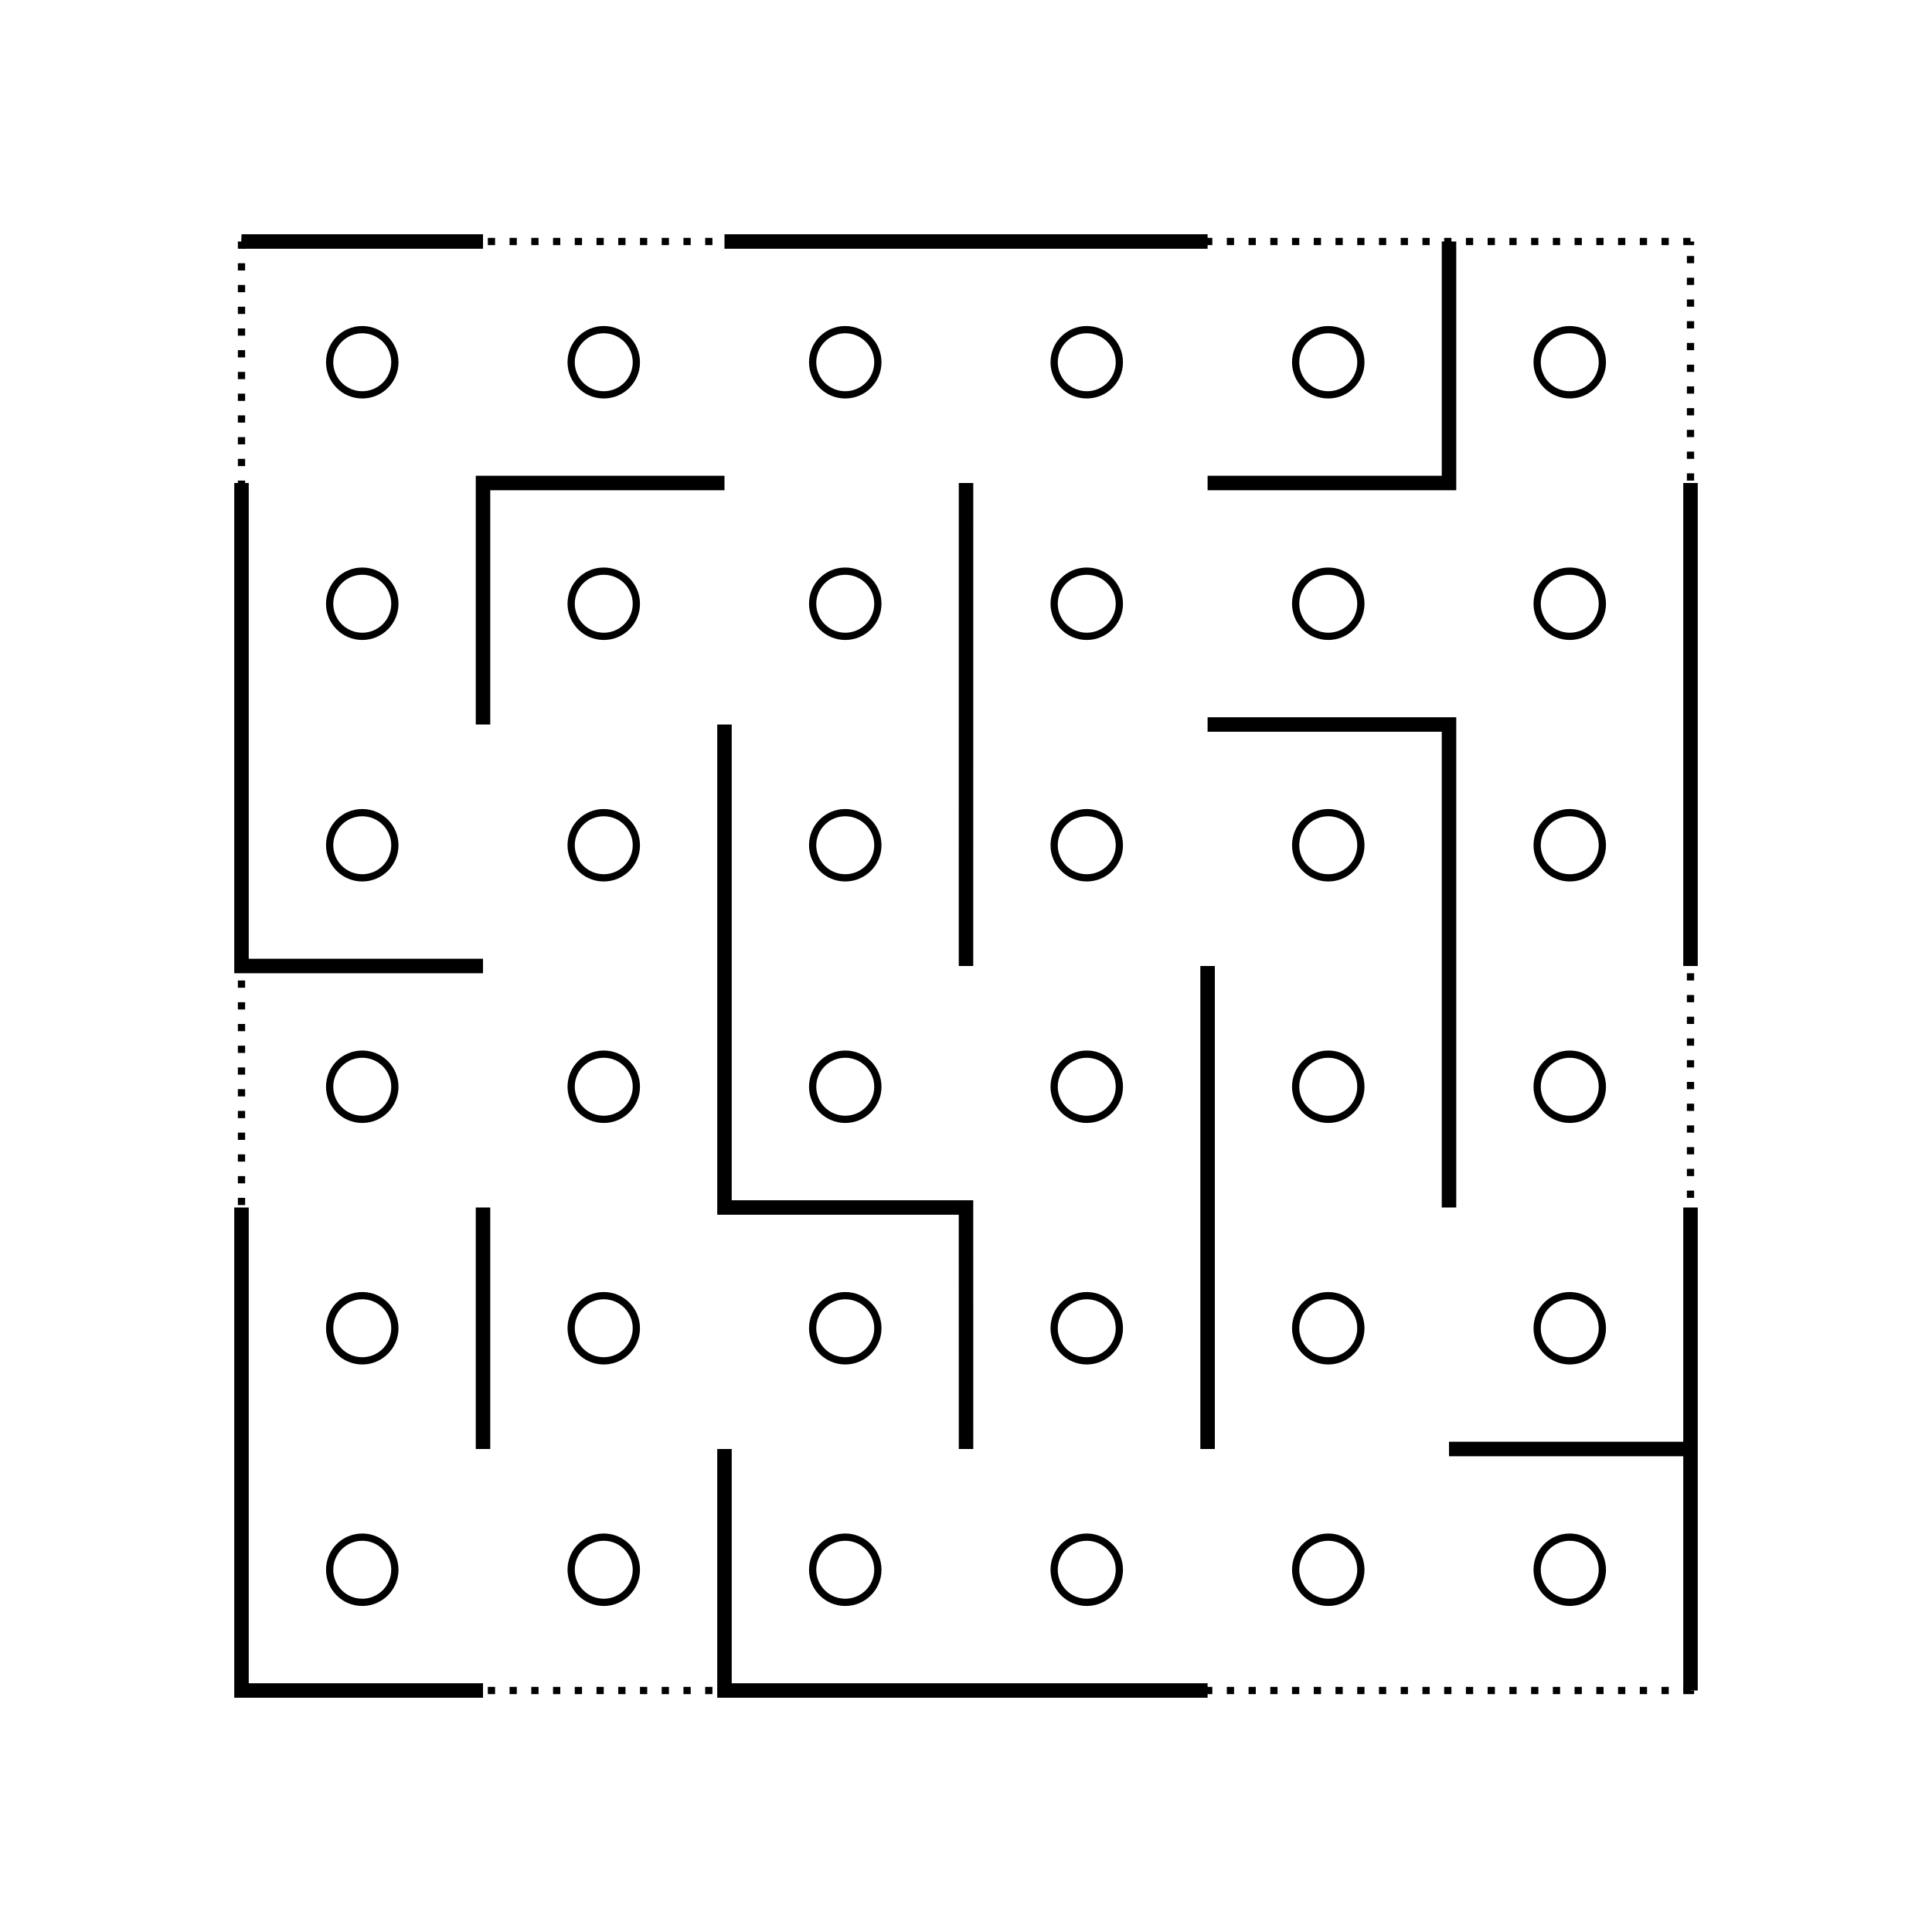 <?xml version="1.0" encoding="UTF-8" standalone="no"?>
<!DOCTYPE svg PUBLIC "-//W3C//DTD SVG 1.1//EN" "http://www.w3.org/Graphics/SVG/1.1/DTD/svg11.dtd">
<svg width="100%" height="100%" viewBox="0 0 800 800" version="1.1" xmlns="http://www.w3.org/2000/svg" xmlns:xlink="http://www.w3.org/1999/xlink" xml:space="preserve" xmlns:serif="http://www.serif.com/" style="fill-rule:evenodd;clip-rule:evenodd;stroke-miterlimit:5.5;">
    <g id="Ebene1" transform="matrix(1,0,0,1,100,100)">
        <g transform="matrix(1,0,0,1,-100,-100)">
            <rect x="100" y="100" width="600" height="600" style="fill:none;stroke:black;stroke-width:3px;stroke-dasharray:0,3,3,3;"/>
        </g>
        <g transform="matrix(1,0,0,1,-100,-100)">
            <path d="M100,100L200.002,100" style="fill:none;stroke:black;stroke-width:6px;"/>
        </g>
        <g transform="matrix(1,0,0,1,-100,-100)">
            <path d="M299.993,100L500.038,100" style="fill:none;stroke:black;stroke-width:6px;"/>
        </g>
        <g transform="matrix(1,0,0,1,-100,-100)">
            <path d="M600,100L600,200L500.038,200" style="fill:none;stroke:black;stroke-width:6px;"/>
        </g>
        <g transform="matrix(1,0,0,1,-100,-100)">
            <path d="M400.015,200L400,400" style="fill:none;stroke:black;stroke-width:6px;"/>
        </g>
        <g transform="matrix(1,0,0,1,-100,-100)">
            <path d="M299.993,200L200.002,200L200.002,300" style="fill:none;stroke:black;stroke-width:6px;"/>
        </g>
        <g transform="matrix(1,0,0,1,-100,-100)">
            <path d="M299.993,300L299.993,500L400,500L400.015,600" style="fill:none;stroke:black;stroke-width:6px;"/>
        </g>
        <g transform="matrix(1,0,0,1,-100,-100)">
            <path d="M299.993,600L299.993,700L500.038,700" style="fill:none;stroke:black;stroke-width:6px;"/>
        </g>
        <g transform="matrix(1,0,0,1,-100,-100)">
            <path d="M200.002,700L100,700L100,500" style="fill:none;stroke:black;stroke-width:6px;"/>
        </g>
        <g transform="matrix(1,0,0,1,-100,-100)">
            <path d="M100,200L100,400L200.002,400" style="fill:none;stroke:black;stroke-width:6px;"/>
        </g>
        <g transform="matrix(1,0,0,1,-100,-100)">
            <path d="M200.002,500L200.002,600" style="fill:none;stroke:black;stroke-width:6px;"/>
        </g>
        <g transform="matrix(1,0,0,1,-100,-100)">
            <path d="M500.038,600L500.038,400" style="fill:none;stroke:black;stroke-width:6px;"/>
        </g>
        <g transform="matrix(1,0,0,1,-100,-100)">
            <path d="M600,600L700,600" style="fill:none;stroke:black;stroke-width:6px;"/>
        </g>
        <g transform="matrix(1,0,0,1,-100,-100)">
            <path d="M700,500L700,700" style="fill:none;stroke:black;stroke-width:6px;"/>
        </g>
        <g transform="matrix(1,0,0,1,-100,-100)">
            <path d="M600,500L600,300L500.038,300" style="fill:none;stroke:black;stroke-width:6px;"/>
        </g>
        <g transform="matrix(1,0,0,1,-100,-100)">
            <path d="M700,400L700,200" style="fill:none;stroke:black;stroke-width:6px;"/>
        </g>
        <g>
            <g transform="matrix(1,0,0,1,156.302,-159.501)">
                <circle cx="-106.302" cy="209.501" r="13.501" style="fill:none;stroke:black;stroke-width:3px;"/>
            </g>
            <g transform="matrix(1,0,0,1,256.302,-159.501)">
                <circle cx="-106.302" cy="209.501" r="13.501" style="fill:none;stroke:black;stroke-width:3px;"/>
            </g>
            <g transform="matrix(1,0,0,1,356.302,-159.501)">
                <circle cx="-106.302" cy="209.501" r="13.501" style="fill:none;stroke:black;stroke-width:3px;"/>
            </g>
            <g transform="matrix(1,0,0,1,456.302,-159.501)">
                <circle cx="-106.302" cy="209.501" r="13.501" style="fill:none;stroke:black;stroke-width:3px;"/>
            </g>
            <g transform="matrix(1,0,0,1,556.302,-159.501)">
                <circle cx="-106.302" cy="209.501" r="13.501" style="fill:none;stroke:black;stroke-width:3px;"/>
            </g>
            <g transform="matrix(1,0,0,1,656.302,-159.501)">
                <circle cx="-106.302" cy="209.501" r="13.501" style="fill:none;stroke:black;stroke-width:3px;"/>
            </g>
        </g>
        <g transform="matrix(1,0,0,1,0,100)">
            <g transform="matrix(1,0,0,1,156.302,-159.501)">
                <circle cx="-106.302" cy="209.501" r="13.501" style="fill:none;stroke:black;stroke-width:3px;"/>
            </g>
            <g transform="matrix(1,0,0,1,256.302,-159.501)">
                <circle cx="-106.302" cy="209.501" r="13.501" style="fill:none;stroke:black;stroke-width:3px;"/>
            </g>
            <g transform="matrix(1,0,0,1,356.302,-159.501)">
                <circle cx="-106.302" cy="209.501" r="13.501" style="fill:none;stroke:black;stroke-width:3px;"/>
            </g>
            <g transform="matrix(1,0,0,1,456.302,-159.501)">
                <circle cx="-106.302" cy="209.501" r="13.501" style="fill:none;stroke:black;stroke-width:3px;"/>
            </g>
            <g transform="matrix(1,0,0,1,556.302,-159.501)">
                <circle cx="-106.302" cy="209.501" r="13.501" style="fill:none;stroke:black;stroke-width:3px;"/>
            </g>
            <g transform="matrix(1,0,0,1,656.302,-159.501)">
                <circle cx="-106.302" cy="209.501" r="13.501" style="fill:none;stroke:black;stroke-width:3px;"/>
            </g>
        </g>
        <g transform="matrix(1,0,0,1,0,200)">
            <g transform="matrix(1,0,0,1,156.302,-159.501)">
                <circle cx="-106.302" cy="209.501" r="13.501" style="fill:none;stroke:black;stroke-width:3px;"/>
            </g>
            <g transform="matrix(1,0,0,1,256.302,-159.501)">
                <circle cx="-106.302" cy="209.501" r="13.501" style="fill:none;stroke:black;stroke-width:3px;"/>
            </g>
            <g transform="matrix(1,0,0,1,356.302,-159.501)">
                <circle cx="-106.302" cy="209.501" r="13.501" style="fill:none;stroke:black;stroke-width:3px;"/>
            </g>
            <g transform="matrix(1,0,0,1,456.302,-159.501)">
                <circle cx="-106.302" cy="209.501" r="13.501" style="fill:none;stroke:black;stroke-width:3px;"/>
            </g>
            <g transform="matrix(1,0,0,1,556.302,-159.501)">
                <circle cx="-106.302" cy="209.501" r="13.501" style="fill:none;stroke:black;stroke-width:3px;"/>
            </g>
            <g transform="matrix(1,0,0,1,656.302,-159.501)">
                <circle cx="-106.302" cy="209.501" r="13.501" style="fill:none;stroke:black;stroke-width:3px;"/>
            </g>
        </g>
        <g transform="matrix(1,0,0,1,0,300)">
            <g transform="matrix(1,0,0,1,156.302,-159.501)">
                <circle cx="-106.302" cy="209.501" r="13.501" style="fill:none;stroke:black;stroke-width:3px;"/>
            </g>
            <g transform="matrix(1,0,0,1,256.302,-159.501)">
                <circle cx="-106.302" cy="209.501" r="13.501" style="fill:none;stroke:black;stroke-width:3px;"/>
            </g>
            <g transform="matrix(1,0,0,1,356.302,-159.501)">
                <circle cx="-106.302" cy="209.501" r="13.501" style="fill:none;stroke:black;stroke-width:3px;"/>
            </g>
            <g transform="matrix(1,0,0,1,456.302,-159.501)">
                <circle cx="-106.302" cy="209.501" r="13.501" style="fill:none;stroke:black;stroke-width:3px;"/>
            </g>
            <g transform="matrix(1,0,0,1,556.302,-159.501)">
                <circle cx="-106.302" cy="209.501" r="13.501" style="fill:none;stroke:black;stroke-width:3px;"/>
            </g>
            <g transform="matrix(1,0,0,1,656.302,-159.501)">
                <circle cx="-106.302" cy="209.501" r="13.501" style="fill:none;stroke:black;stroke-width:3px;"/>
            </g>
        </g>
        <g transform="matrix(1,0,0,1,0,400)">
            <g transform="matrix(1,0,0,1,156.302,-159.501)">
                <circle cx="-106.302" cy="209.501" r="13.501" style="fill:none;stroke:black;stroke-width:3px;"/>
            </g>
            <g transform="matrix(1,0,0,1,256.302,-159.501)">
                <circle cx="-106.302" cy="209.501" r="13.501" style="fill:none;stroke:black;stroke-width:3px;"/>
            </g>
            <g transform="matrix(1,0,0,1,356.302,-159.501)">
                <circle cx="-106.302" cy="209.501" r="13.501" style="fill:none;stroke:black;stroke-width:3px;"/>
            </g>
            <g transform="matrix(1,0,0,1,456.302,-159.501)">
                <circle cx="-106.302" cy="209.501" r="13.501" style="fill:none;stroke:black;stroke-width:3px;"/>
            </g>
            <g transform="matrix(1,0,0,1,556.302,-159.501)">
                <circle cx="-106.302" cy="209.501" r="13.501" style="fill:none;stroke:black;stroke-width:3px;"/>
            </g>
            <g transform="matrix(1,0,0,1,656.302,-159.501)">
                <circle cx="-106.302" cy="209.501" r="13.501" style="fill:none;stroke:black;stroke-width:3px;"/>
            </g>
        </g>
        <g transform="matrix(1,0,0,1,0,500)">
            <g transform="matrix(1,0,0,1,156.302,-159.501)">
                <circle cx="-106.302" cy="209.501" r="13.501" style="fill:none;stroke:black;stroke-width:3px;"/>
            </g>
            <g transform="matrix(1,0,0,1,256.302,-159.501)">
                <circle cx="-106.302" cy="209.501" r="13.501" style="fill:none;stroke:black;stroke-width:3px;"/>
            </g>
            <g transform="matrix(1,0,0,1,356.302,-159.501)">
                <circle cx="-106.302" cy="209.501" r="13.501" style="fill:none;stroke:black;stroke-width:3px;"/>
            </g>
            <g transform="matrix(1,0,0,1,456.302,-159.501)">
                <circle cx="-106.302" cy="209.501" r="13.501" style="fill:none;stroke:black;stroke-width:3px;"/>
            </g>
            <g transform="matrix(1,0,0,1,556.302,-159.501)">
                <circle cx="-106.302" cy="209.501" r="13.501" style="fill:none;stroke:black;stroke-width:3px;"/>
            </g>
            <g transform="matrix(1,0,0,1,656.302,-159.501)">
                <circle cx="-106.302" cy="209.501" r="13.501" style="fill:none;stroke:black;stroke-width:3px;"/>
            </g>
        </g>
    </g>
</svg>
